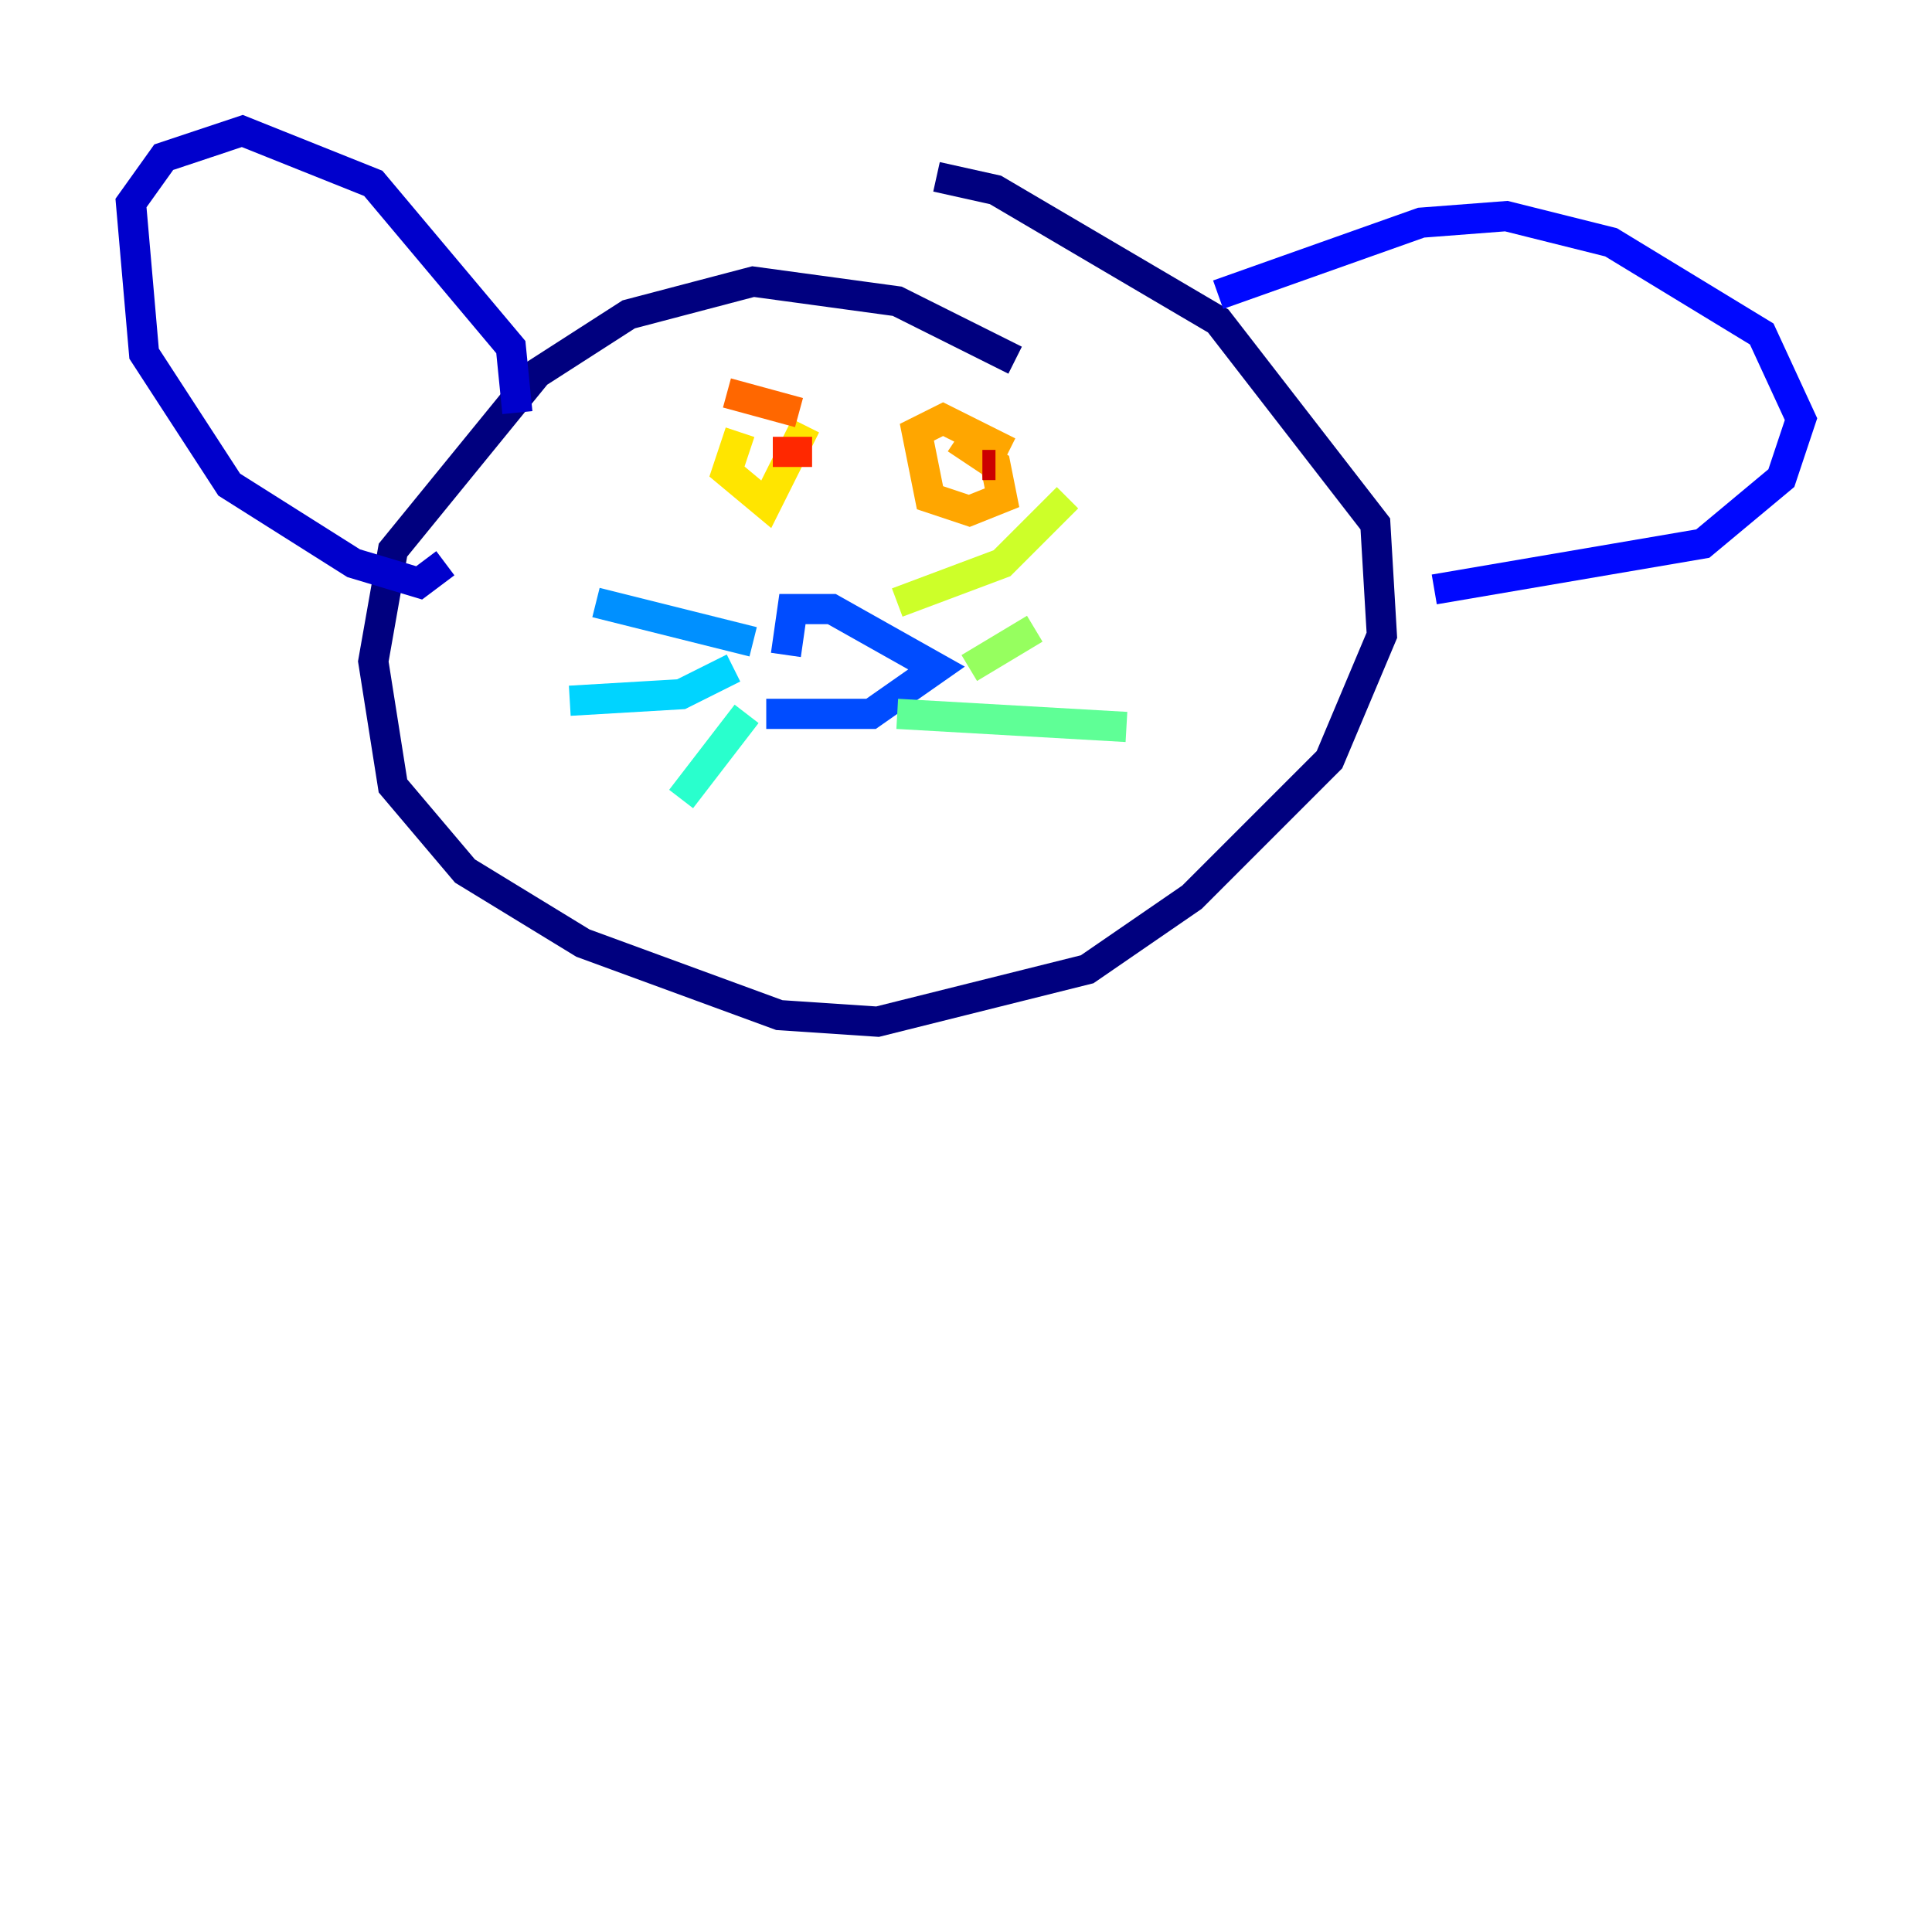 <?xml version="1.0" encoding="utf-8" ?>
<svg baseProfile="tiny" height="128" version="1.2" viewBox="0,0,128,128" width="128" xmlns="http://www.w3.org/2000/svg" xmlns:ev="http://www.w3.org/2001/xml-events" xmlns:xlink="http://www.w3.org/1999/xlink"><defs /><polyline fill="none" points="67.254,23.864 59.444,19.959 49.898,18.658 41.654,20.827 35.58,24.732 26.034,36.447 24.732,43.824 26.034,52.068 30.807,57.709 38.617,62.481 51.634,67.254 58.142,67.688 72.027,64.217 78.969,59.444 88.081,50.332 91.552,42.088 91.119,34.712 80.705,21.261 65.953,12.583 62.047,11.715" stroke="#00007f" stroke-width="2" /><polyline fill="none" points="34.278,27.336 33.844,22.997 24.732,12.149 16.054,8.678 10.848,10.414 8.678,13.451 9.546,23.43 15.186,32.108 23.43,37.315 27.77,38.617 29.505,37.315" stroke="#0000cc" stroke-width="2" /><polyline fill="none" points="80.705,19.525 94.156,14.752 99.797,14.319 106.739,16.054 116.719,22.129 119.322,27.77 118.02,31.675 112.814,36.014 95.024,39.051" stroke="#0008ff" stroke-width="2" /><polyline fill="none" points="50.766,47.295 57.709,47.295 62.047,44.258 55.105,40.352 52.502,40.352 52.068,43.39" stroke="#004cff" stroke-width="2" /><polyline fill="none" points="49.898,42.522 39.485,39.919" stroke="#0090ff" stroke-width="2" /><polyline fill="none" points="48.597,44.258 45.125,45.993 37.749,46.427" stroke="#00d4ff" stroke-width="2" /><polyline fill="none" points="49.464,47.295 45.125,52.936" stroke="#29ffcd" stroke-width="2" /><polyline fill="none" points="59.444,47.295 74.63,48.163" stroke="#5fff96" stroke-width="2" /><polyline fill="none" points="64.217,44.258 68.556,41.654" stroke="#96ff5f" stroke-width="2" /><polyline fill="none" points="59.444,39.919 66.386,37.315 70.725,32.976" stroke="#cdff29" stroke-width="2" /><polyline fill="none" points="49.031,28.637 48.163,31.241 50.766,33.41 53.37,28.203" stroke="#ffe500" stroke-width="2" /><polyline fill="none" points="66.82,29.939 62.481,27.77 60.746,28.637 61.614,32.976 64.217,33.844 66.386,32.976 65.953,30.807 63.349,29.071" stroke="#ffa600" stroke-width="2" /><polyline fill="none" points="52.936,27.336 48.163,26.034" stroke="#ff6700" stroke-width="2" /><polyline fill="none" points="51.2,29.939 53.803,29.939" stroke="#ff2800" stroke-width="2" /><polyline fill="none" points="65.953,30.807 65.085,30.807" stroke="#cc0000" stroke-width="2" /><polyline fill="none" points="64.217,30.807 64.217,30.807" stroke="#7f0000" stroke-width="2" /></svg>